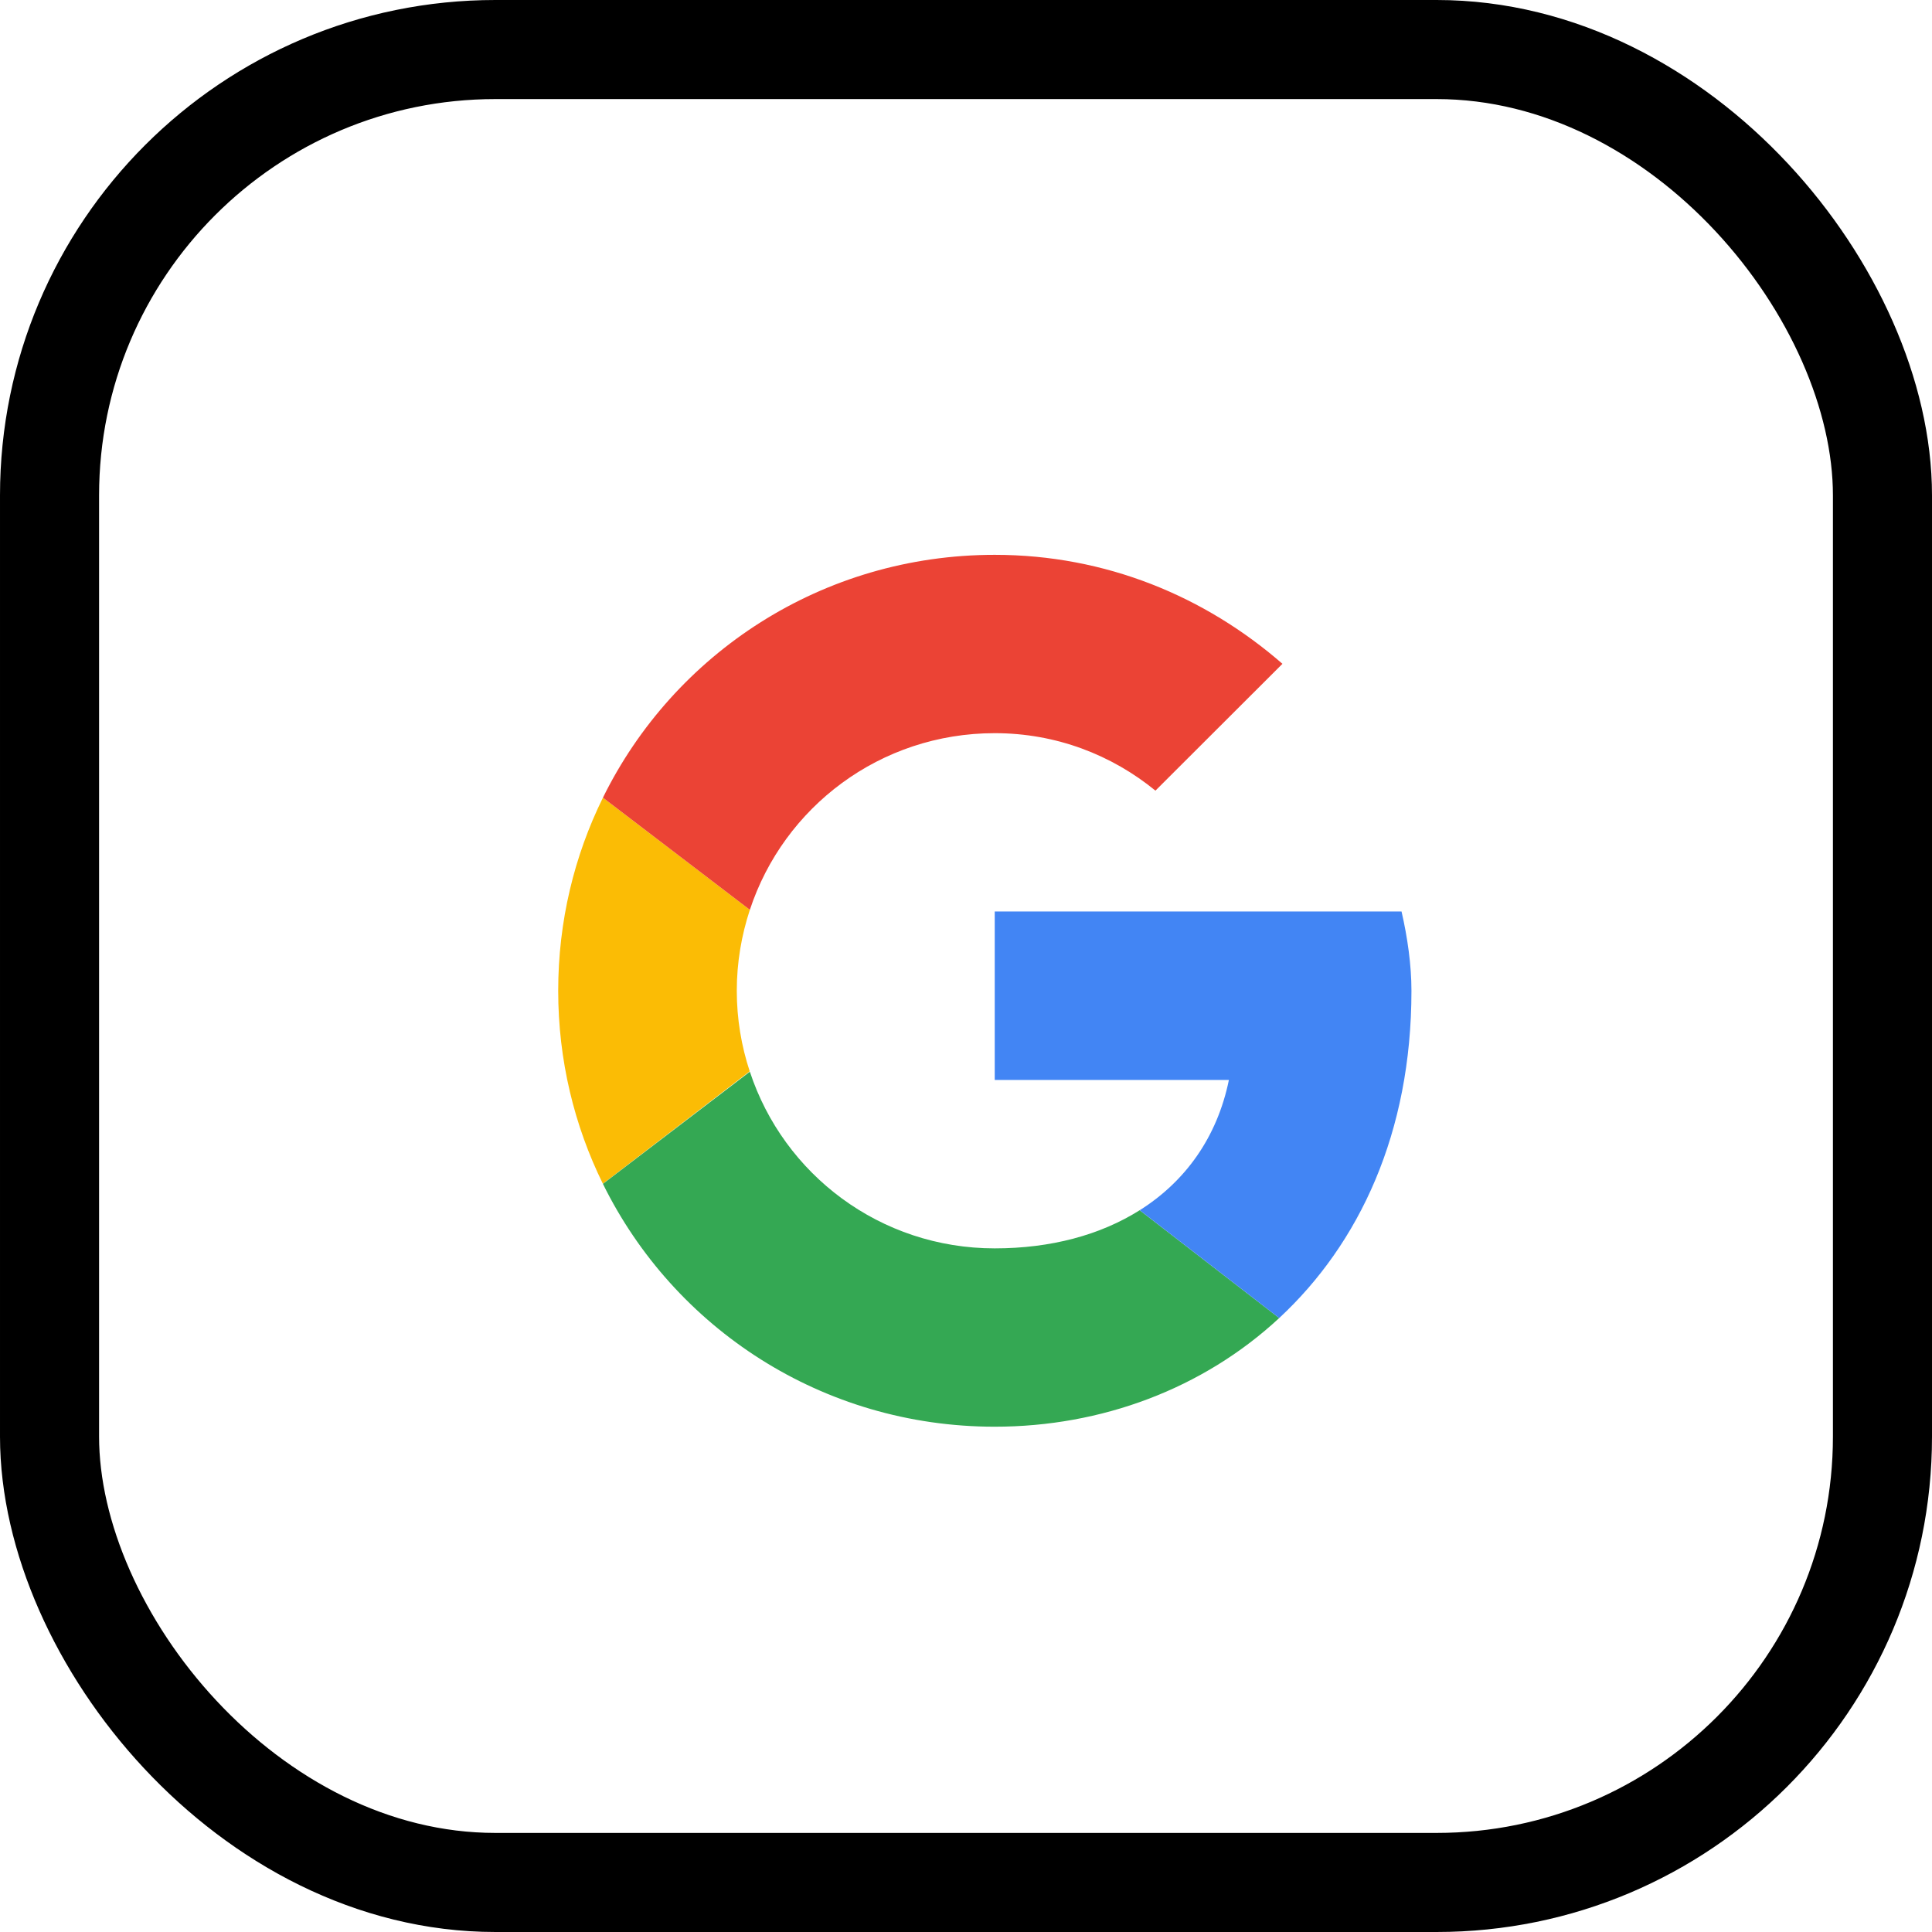 <svg width="39" height="39" viewBox="0 0 39 39" fill="none" xmlns="http://www.w3.org/2000/svg">
<rect x="1" y="1" width="37" height="37" rx="9" stroke="black" stroke-width="2"/>
<g clip-path="url(#clip0_6_171)">
<path fill-rule="evenodd" clip-rule="evenodd" d="M14.873 20C14.873 19.428 14.968 18.88 15.137 18.366L12.171 16.102C11.593 17.275 11.268 18.598 11.268 20C11.268 21.401 11.593 22.723 12.17 23.896L15.134 21.626C14.966 21.115 14.873 20.569 14.873 20Z" fill="#FBBC05"/>
<path fill-rule="evenodd" clip-rule="evenodd" d="M20.08 14.8C21.322 14.8 22.443 15.24 23.324 15.96L25.888 13.4C24.326 12.04 22.323 11.2 20.08 11.2C16.597 11.2 13.604 13.192 12.171 16.102L15.137 18.366C15.82 16.292 17.768 14.8 20.08 14.8Z" fill="#EB4335"/>
<path fill-rule="evenodd" clip-rule="evenodd" d="M20.08 25.2C17.768 25.2 15.82 23.708 15.137 21.634L12.171 23.898C13.604 26.808 16.597 28.8 20.08 28.8C22.229 28.8 24.281 28.037 25.822 26.607L23.006 24.43C22.212 24.931 21.212 25.2 20.08 25.2Z" fill="#34A853"/>
<path fill-rule="evenodd" clip-rule="evenodd" d="M28.492 20C28.492 19.48 28.412 18.92 28.292 18.4H20.08V21.8H24.807C24.57 22.959 23.927 23.85 23.007 24.43L25.822 26.607C27.44 25.105 28.492 22.868 28.492 20Z" fill="#4285F4"/>
</g>
<defs>
<clipPath id="clip0_6_171">
<rect width="18" height="18" fill="white" transform="translate(11 11)"/>
</clipPath>
</defs>
</svg>
